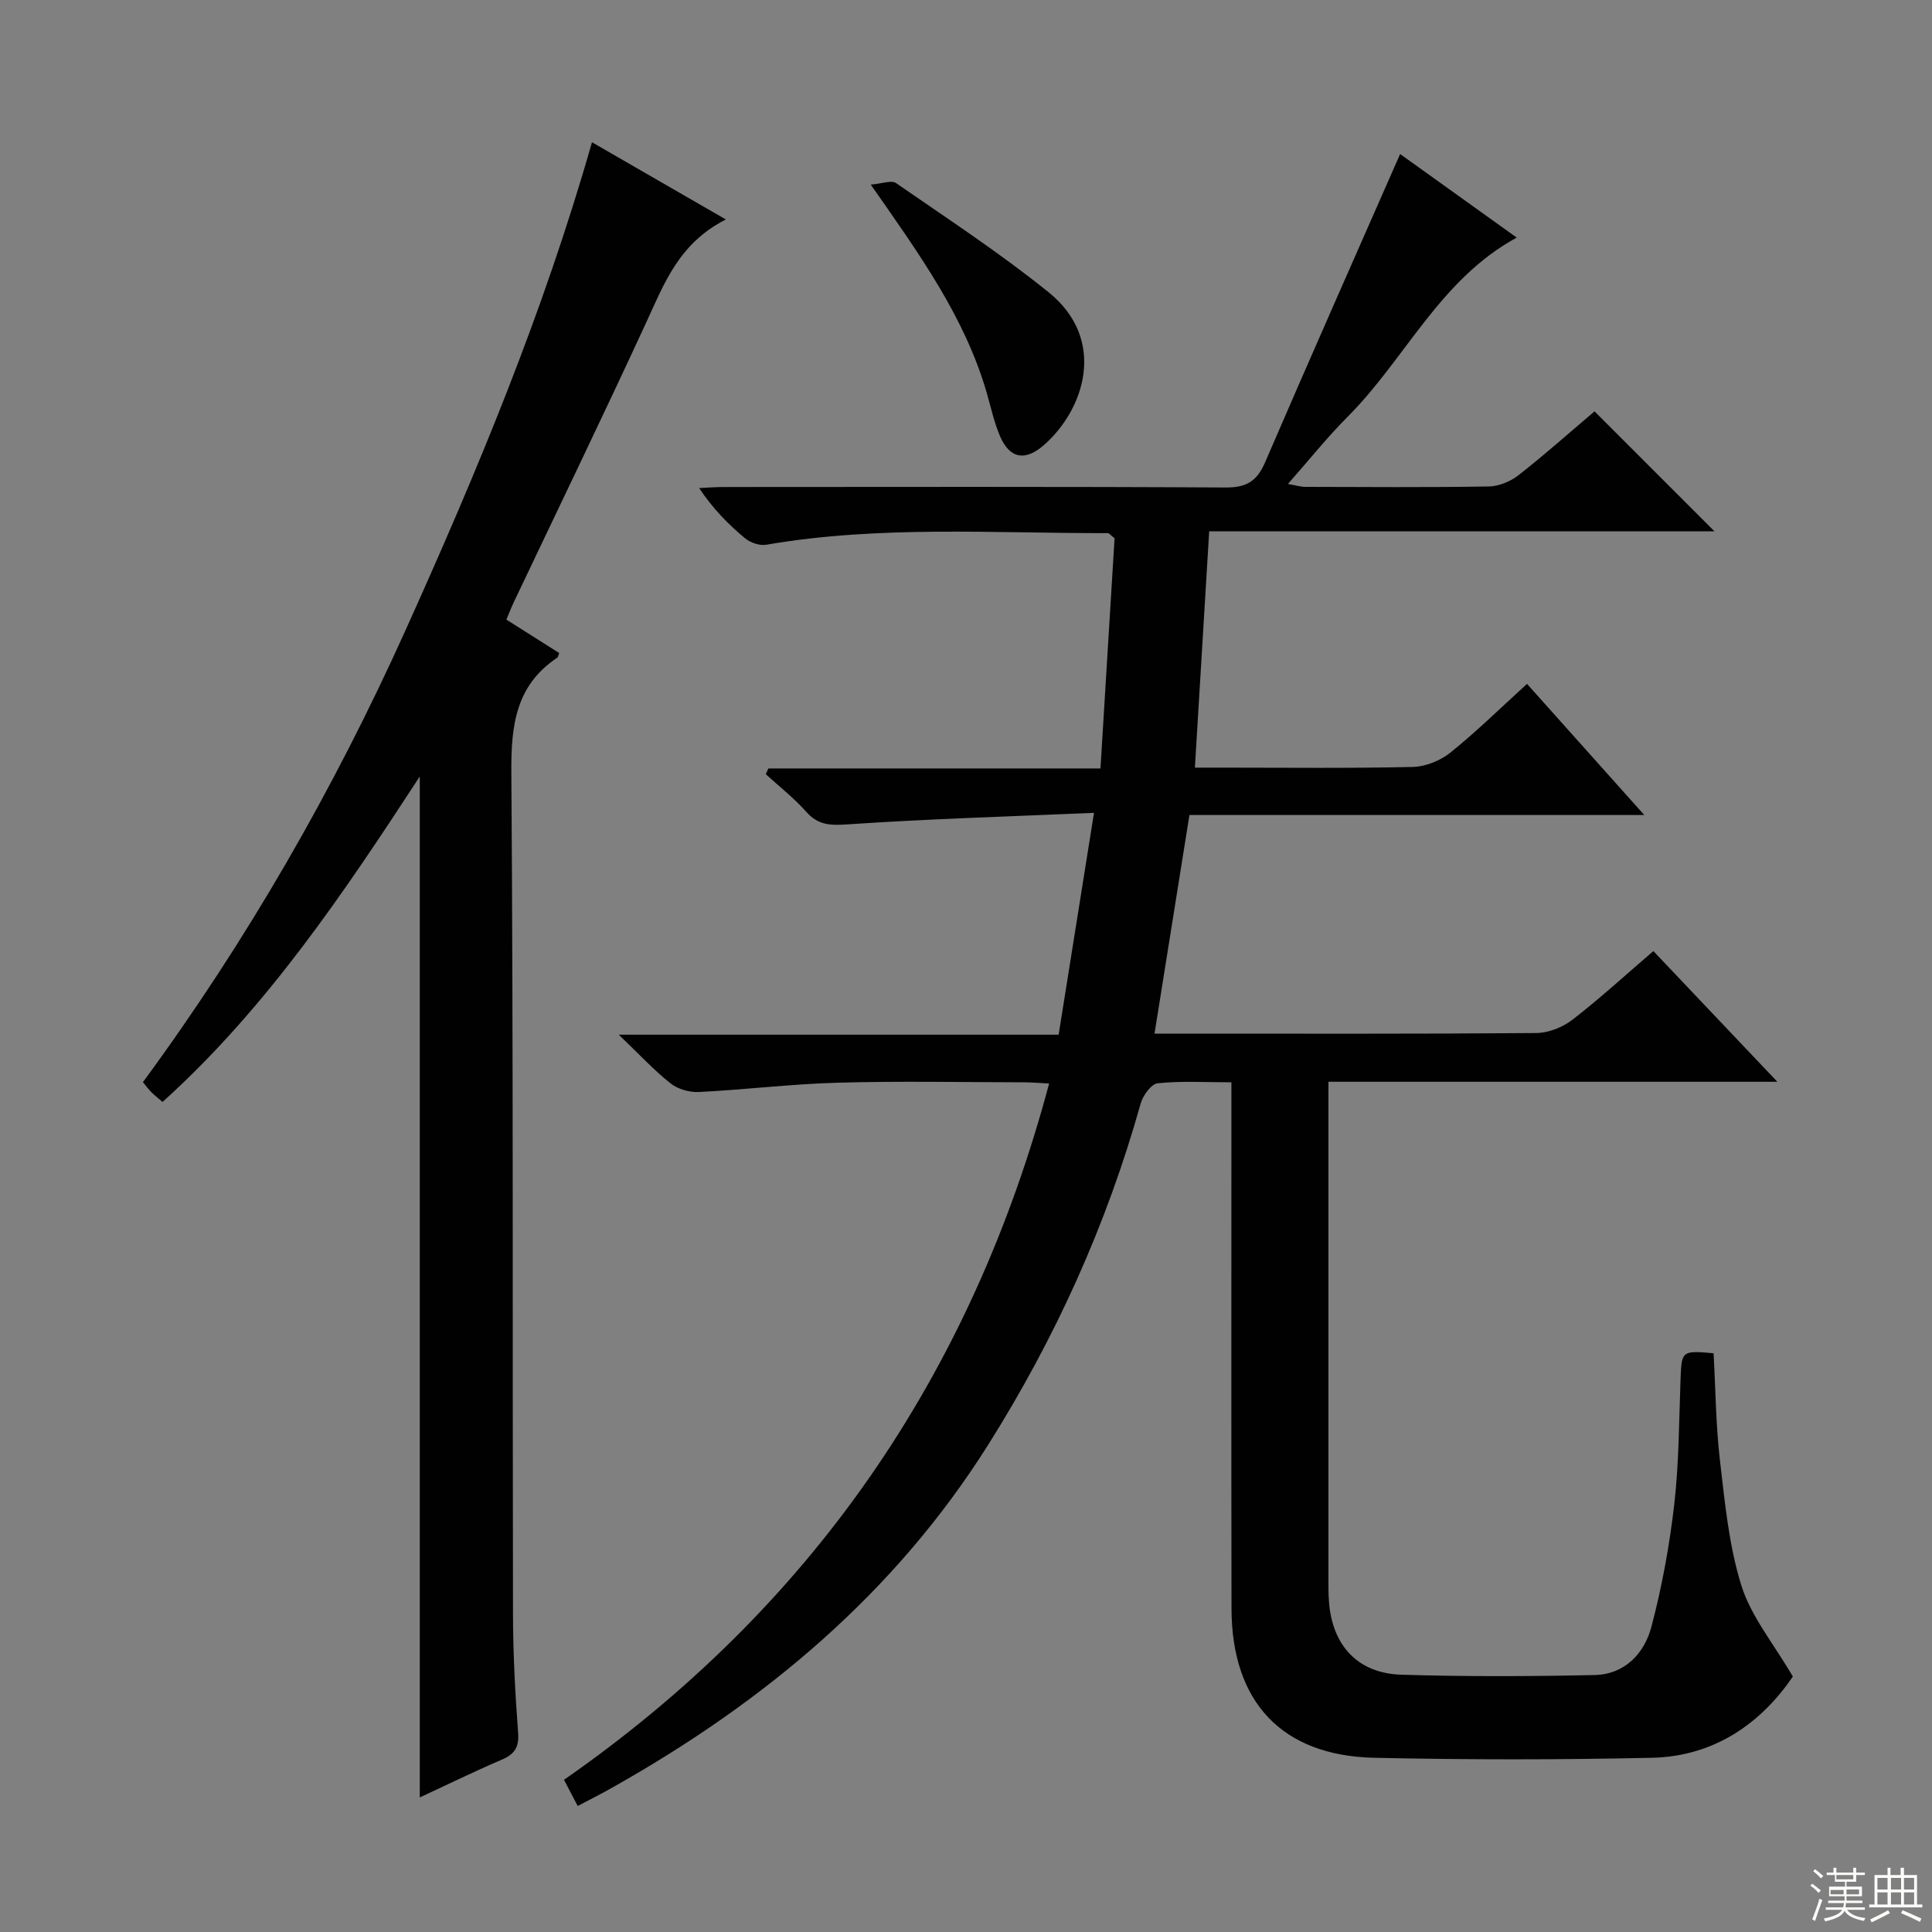 <svg enable-background="new 0 0 400 400" viewBox="0 0 400 400" xmlns="http://www.w3.org/2000/svg"><rect x="0" y="0" width="400" height="400" fill="#808080" stroke="none"/><g fill="#010102"><path d="m119.61 373.91c-.98-1.86-1.81-3.45-2.84-5.42 51.12-35.59 84.28-83.62 100.44-144.16-2.04-.1-3.62-.25-5.2-.25-12.83-.02-25.67-.28-38.5.08-9.61.26-19.2 1.45-28.81 1.93-1.96.1-4.38-.6-5.9-1.81-3.47-2.76-6.52-6.07-10.69-10.06h91.07c2.4-15.05 4.75-29.82 7.32-45.93-17.63.76-34.22 1.25-50.77 2.37-3.63.25-6.25.3-8.8-2.58-2.52-2.84-5.56-5.21-8.38-7.79.18-.4.35-.79.53-1.19h68.76c1.01-16.43 1.98-32.26 2.92-47.65-.88-.7-1.13-1.07-1.38-1.07-23.6.05-47.26-1.64-70.73 2.4-1.37.24-3.3-.42-4.4-1.34-3.45-2.87-6.62-6.07-9.5-10.39 1.67-.08 3.35-.22 5.02-.22 34.67-.01 69.33-.1 103.99.1 4.36.03 6.5-1.34 8.18-5.25 9.12-21.17 18.47-42.24 27.94-63.79 7.3 5.23 15.6 11.18 24.14 17.3-15.93 8.67-23.06 25.14-35.02 37.11-4.21 4.22-7.94 8.91-12.35 13.9 1.57.27 2.58.59 3.59.6 12.67.03 25.33.13 38-.08 2.09-.04 4.5-1.04 6.18-2.36 5.48-4.29 10.69-8.94 15.71-13.19 8.3 8.3 16.38 16.39 24.84 24.84-34.78 0-69.45 0-104.62 0-.99 16.43-1.95 32.27-2.96 48.92h5.58c13.17 0 26.34.16 39.5-.14 2.66-.06 5.74-1.3 7.83-2.98 5.42-4.36 10.4-9.26 15.85-14.22 8.04 8.99 15.85 17.73 24.28 27.15-31.79 0-62.67 0-94.17 0-2.41 15.1-4.78 29.9-7.23 45.26h5.03c24.67 0 49.33.08 74-.12 2.53-.02 5.47-1.19 7.5-2.76 5.66-4.37 10.94-9.22 16.75-14.21 8.34 8.79 16.59 17.49 25.67 27.06-31.55 0-61.91 0-92.94 0v5.81 96.5c0 1.83-.03 3.67.12 5.5.74 8.98 5.99 14.67 14.98 14.95 13.32.41 26.66.35 39.99.07 6.25-.13 10.32-4.46 11.78-10 2.19-8.3 3.75-16.84 4.73-25.37.98-8.58.98-17.27 1.3-25.91.22-5.83.26-5.94 6.84-5.34.41 7.37.46 14.84 1.32 22.22 1.02 8.71 1.85 17.63 4.45 25.92 2 6.36 6.61 11.9 10.64 18.79-6.29 9.25-15.86 16.53-29.18 16.82-19.16.42-38.34.42-57.49 0-19.13-.42-29.52-11.56-29.55-30.91-.06-34.33-.02-68.66-.02-103 0-1.8 0-3.6 0-5.94-5.38 0-10.36-.31-15.26.2-1.34.14-3.07 2.54-3.53 4.2-7.04 25.14-17.69 48.62-31.6 70.7-19.32 30.66-46.13 53.04-77.33 70.66-2.4 1.38-4.91 2.64-7.62 4.07z"/><path d="m150.28 45.44c-9.69 4.91-12.74 13.2-16.44 21.22-8.97 19.45-18.31 38.73-27.5 58.09-.49 1.03-.89 2.09-1.5 3.53 3.72 2.36 7.33 4.65 10.93 6.92-.17.43-.2.83-.41.97-8.62 5.77-9.56 14.07-9.49 23.77.42 58.13.22 116.27.34 174.4.02 8.14.45 16.3 1.06 24.42.23 3.07-.79 4.45-3.45 5.59-5.76 2.47-11.4 5.23-16.91 7.79 0-70.45 0-140.6 0-211.38-15.71 24.07-31.63 47.86-53.26 67.39-.87-.76-1.63-1.34-2.3-2.01-.57-.57-1.04-1.23-1.76-2.09 21.51-29.26 39.44-60.49 54.32-93.46 14.76-32.7 28.57-65.77 38.65-101.14 8.95 5.16 17.74 10.23 27.72 15.99z"/><path d="m180.28 38.22c2.35-.19 4.27-.97 5.21-.33 10.65 7.37 21.52 14.48 31.59 22.6 12.25 9.88 7.39 24.36-.94 31.65-3.85 3.37-7.04 2.86-9.06-1.75-1.25-2.87-1.9-6-2.78-9.03-4.52-15.62-13.84-28.6-24.02-43.14z"/></g><path d="m374.8 390.4.4-.4c.7.5 1.3 1 1.8 1.4l-.5.5c-.5-.6-1.1-1.1-1.7-1.5zm1 7.3-.6-.3c.5-1.4 1.1-2.8 1.5-4.3.2.1.4.2.6.3-.5 1.3-1 2.8-1.5 4.3zm-.4-10.3.4-.4c.4.3 1 .8 1.7 1.4l-.5.5c-.4-.5-1-1-1.6-1.5zm2.5.3h1.7v-1h.6v1h3.5v-1h.6v1h1.8v.5h-1.8v1.4h-2v1h3.2v2h-3.2v.9h3.3v.5h-3.4c0 .3-.1.6-.1.9h4v.5h-3.7c.7.9 1.9 1.5 3.8 1.7-.1.2-.2.4-.3.6-2.1-.4-3.5-1.1-4-2.1-.4 1-1.8 1.7-4 2.2-.1-.2-.2-.4-.3-.6 2.1-.4 3.4-1 3.8-1.8h-3.4v-.5h3.6c.1-.3.1-.6.2-.9h-3.3v-.5h3.4c0-.3 0-.6 0-.9h-3.2v-2h3.3v-1h-2.1v-1.4h-1.7v-.5zm1.1 3.5v1h2.7c0-.3 0-.4 0-.4 0-.1 0-.2 0-.2 0-.1 0-.2 0-.3h-2.7zm1.2-3v.9h3.5v-.9zm4.7 3h-2.6v.6.4h2.6z" fill="#fbfcfa"/><path d="m393.6 386.7h.6v1.5h2.7v6.1h1.1v.6h-11v-.6h1.1v-6.1h2.7v-1.5h.6v1.5h2.1v-1.5zm-2.7 8.8.4.6c-1.2.6-2.5 1.3-3.8 1.9-.1-.2-.2-.4-.3-.6 1.2-.6 2.5-1.2 3.7-1.9zm-2.2-6.7v2.4h2.1v-2.4zm0 3v2.5h2.1v-2.5zm2.8-3v2.4h2.1v-2.4zm0 3v2.5h2.1v-2.5zm6 6.1c-1.4-.7-2.7-1.3-3.9-1.8l.3-.6c1.5.6 2.7 1.2 3.9 1.7zm-1.2-9.1h-2.1v2.4h2.1zm-2.1 3v2.5h2.1v-2.5z" fill="#fbfcfa"/></svg>